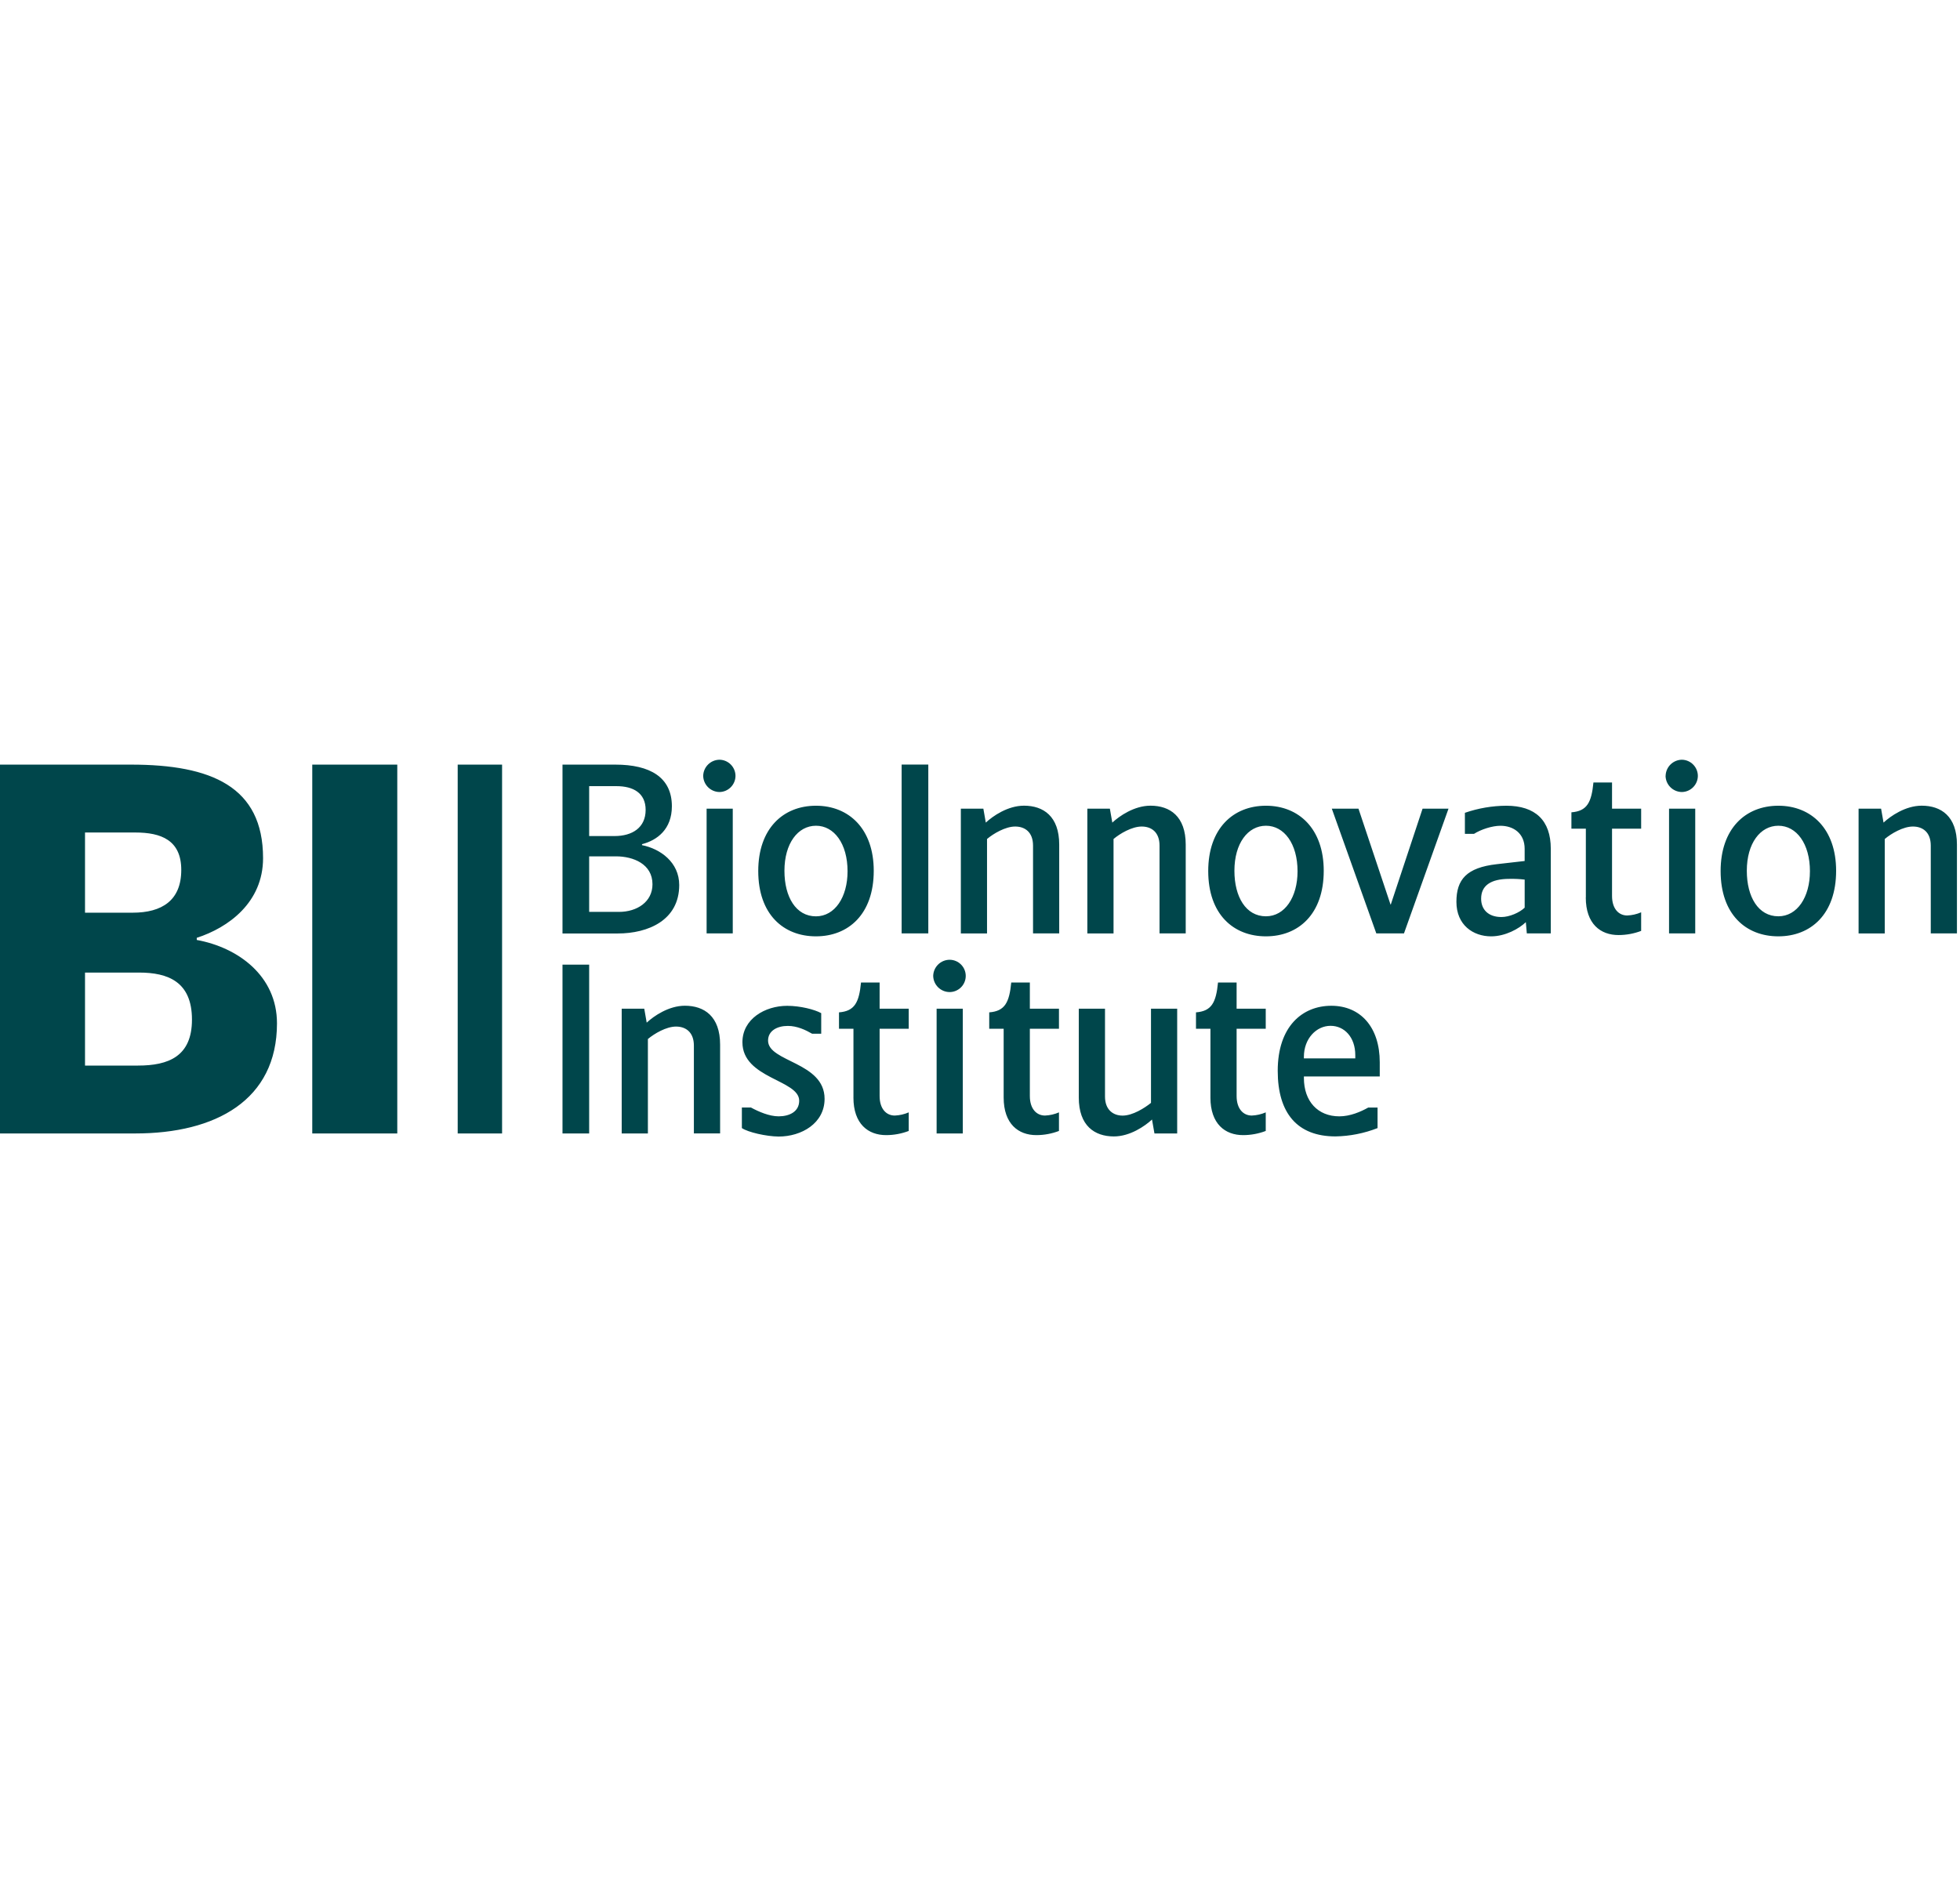 <svg width="124" height="120" viewBox="0 0 624 120" fill="none" xmlns="http://www.w3.org/2000/svg">
    <path
        d="M0 1.558H41.706C67.239 1.558 83.751 8.536 83.751 31.347C83.751 45.477 72.688 53.478 62.644 56.714V57.394C75.754 59.776 88.181 68.797 88.181 83.95C88.181 108.46 68.602 119.014 43.069 119.014H0V1.558ZM42.215 48.713C51.58 48.713 57.709 44.797 57.709 35.093C57.709 25.562 51.24 23.175 43.069 23.175H27.066V48.713H42.215ZM43.923 97.396C53.627 97.396 61.115 94.496 61.115 82.757C61.115 70.67 53.457 67.778 44.262 67.778H27.066V97.396H43.923ZM99.414 1.558H126.481V119.014H99.414V1.558ZM145.715 1.558H159.845V119.014H145.715V1.558ZM179.08 1.558H195.907C206.967 1.558 213.903 5.611 213.903 14.818C213.903 22.14 209.229 25.645 204.398 26.892V27.203C210.24 28.372 216.24 32.66 216.24 39.903C216.24 51.12 206.345 55.33 196.686 55.33H179.08V1.558ZM195.655 24.307C201.265 24.307 205.55 21.659 205.55 15.97C205.55 10.583 201.576 8.416 196.28 8.416H187.57V24.307H195.655ZM197.059 48.456C202.823 48.456 207.729 45.261 207.729 39.655C207.729 33.187 201.576 30.771 196.127 30.771H187.57V48.456H197.059ZM223.873 5.142C223.935 2.296 226.247 0.017 229.094 0C231.895 0.058 234.141 2.341 234.157 5.142C234.141 7.943 231.895 10.226 229.094 10.284C226.247 10.268 223.935 7.989 223.873 5.142ZM224.963 15.58H233.287V55.313H224.963V15.58ZM241.401 35.445C241.401 21.97 249.273 14.648 259.786 14.648C270.224 14.648 278.171 21.97 278.171 35.366C278.171 49.231 270.07 56.242 259.786 56.242C249.423 56.246 241.401 49.235 241.401 35.445ZM269.834 35.523C269.834 26.722 265.55 21.021 259.786 21.021C254.022 21.021 249.738 26.644 249.738 35.37C249.738 43.703 253.396 49.873 259.786 49.873C265.786 49.856 269.834 43.782 269.834 35.523ZM287.051 1.546H295.541V55.313H287.051V1.546ZM305.901 15.58H313.069L313.848 20.022C316.106 17.917 320.859 14.635 326.001 14.635C332.155 14.635 337.218 17.983 337.218 27.021V55.301H328.885V27.348C328.885 23.064 326.312 21.273 323.196 21.273C320.08 21.273 316.264 23.532 314.238 25.243V55.318H305.901V15.58ZM346.177 15.58H353.345L354.124 20.022C356.383 17.917 361.135 14.635 366.278 14.635C372.431 14.635 377.494 17.983 377.494 27.021V55.301H369.157V27.348C369.157 23.064 366.588 21.273 363.472 21.273C360.356 21.273 356.54 23.532 354.514 25.243V55.318H346.177V15.58ZM384.659 35.445C384.659 21.97 392.532 14.648 403.044 14.648C413.486 14.648 421.434 21.97 421.434 35.366C421.434 49.231 413.329 56.242 403.044 56.242C392.685 56.246 384.659 49.235 384.659 35.445ZM413.097 35.523C413.097 26.722 408.812 21.021 403.044 21.021C397.276 21.021 392.996 26.631 392.996 35.358C392.996 43.691 396.659 49.861 403.044 49.861C409.044 49.856 413.097 43.782 413.097 35.523ZM424.003 15.58H432.493L442.699 46.119H442.778L452.901 15.58H461.159L446.979 55.313H438.174L424.003 15.58ZM463.674 45.261C463.674 38.171 466.869 34.355 476.519 33.265L485.399 32.25V28.355C485.399 23.449 481.819 21.033 477.688 21.033C475.04 21.033 471.472 22.202 469.276 23.606H466.376V16.906C470.61 15.439 475.057 14.677 479.54 14.648C488.814 14.648 493.72 19.322 493.72 28.355V55.313H486.091L485.776 51.729C483.597 53.83 479.233 56.246 474.717 56.246C469.028 56.246 463.674 52.662 463.674 45.261ZM485.407 47.13V38.171C483.804 37.981 482.192 37.906 480.58 37.939C474.423 37.939 471.543 40.197 471.543 44.25C471.543 47.677 473.801 50.093 478.007 50.093C480.559 50.093 483.754 48.688 485.387 47.13H485.407ZM504.883 43.861V21.961H500.287V16.749C505.26 16.359 506.677 13.633 507.298 7.243H513.22V15.58H522.489V21.961H513.22V43.384C513.22 47.437 515.325 49.599 518.051 49.599C519.58 49.537 521.084 49.193 522.489 48.588V54.51C520.202 55.38 517.773 55.827 515.325 55.831C509.536 55.856 504.862 52.272 504.862 43.861H504.883ZM530.279 5.142C530.341 2.304 532.641 0.029 535.479 0C538.28 0.058 540.526 2.341 540.543 5.142C540.526 7.943 538.28 10.226 535.479 10.284C532.633 10.268 530.32 7.989 530.258 5.142H530.279ZM531.369 15.58H539.706V55.313H531.369V15.58ZM547.79 35.445C547.79 21.97 555.663 14.648 566.175 14.648C576.613 14.648 584.561 21.97 584.561 35.366C584.561 49.231 576.46 56.242 566.175 56.242C555.812 56.246 547.79 49.235 547.79 35.445ZM576.224 35.523C576.224 26.722 571.939 21.021 566.175 21.021C560.412 21.021 556.127 26.631 556.127 35.358C556.127 43.691 559.79 49.861 566.175 49.861C572.171 49.856 576.22 43.782 576.22 35.523H576.224ZM591.713 15.58H598.877L599.656 20.022C601.914 17.917 606.667 14.635 611.809 14.635C617.963 14.635 623.026 17.983 623.026 27.021V55.301H614.693V27.348C614.693 23.064 612.12 21.273 609.004 21.273C605.888 21.273 602.072 23.532 600.046 25.243V55.318H591.713V15.58ZM179.08 65.262H187.57V119.014H179.08V65.262ZM197.93 79.284H205.11L205.889 83.727C208.148 81.621 212.901 78.34 218.043 78.34C224.196 78.34 229.26 81.692 229.26 90.729V119.006H220.91V91.048C220.91 86.764 218.341 84.974 215.225 84.974C212.109 84.974 208.293 87.232 206.267 88.943V119.014H197.93V79.284ZM236.188 117.302V110.756H239.088C241.504 112.081 244.931 113.561 247.889 113.561C251.32 113.561 254.436 112.081 254.436 108.588C254.436 101.888 236.362 101.577 236.362 89.971C236.362 82.57 243.53 78.369 250.616 78.369C254.76 78.369 259.343 79.537 261.448 80.706V87.253H258.547C256.521 86.084 253.794 84.767 250.836 84.767C247.405 84.767 244.525 86.325 244.525 89.441C244.525 96.298 262.521 96.22 262.521 107.983C262.521 115.773 255.199 120 247.873 120C243.891 119.95 238.127 118.624 236.188 117.302ZM271.711 107.565V85.674H267.108V80.453C272.08 80.064 273.493 77.337 274.119 70.948H280.04V79.284H289.309V85.674H280.04V107.097C280.04 111.149 282.141 113.312 284.867 113.312C286.396 113.25 287.905 112.906 289.309 112.301V118.218C287.018 119.088 284.59 119.54 282.141 119.544C276.381 119.561 271.703 115.977 271.703 107.565H271.711ZM297.099 68.847C297.162 66.004 299.474 63.725 302.316 63.704C305.155 63.704 307.459 66.008 307.459 68.847C307.459 71.685 305.155 73.989 302.316 73.989C299.474 73.968 297.162 71.689 297.099 68.847ZM298.189 79.284H306.526V119.014H298.189V79.284ZM319.533 107.565V85.674H314.938V80.453C319.91 80.064 321.327 77.337 321.949 70.948H327.87V79.284H337.139V85.674H327.87V107.097C327.87 111.149 329.975 113.312 332.702 113.312C334.231 113.25 335.735 112.906 337.139 112.301V118.218C334.852 119.088 332.424 119.54 329.975 119.544C324.207 119.561 319.533 115.977 319.533 107.565ZM343.45 107.565V79.284H351.796V107.25C351.796 111.46 354.365 113.329 357.402 113.329C360.597 113.329 364.413 110.913 366.439 109.276V79.284H374.776V119.014H367.541L366.762 114.576C364.504 116.677 359.751 119.963 354.613 119.963C348.514 119.95 343.45 116.602 343.45 107.565ZM385.363 107.565V85.674H380.764V80.453C385.736 80.064 387.153 77.337 387.775 70.948H393.696V79.284H402.97V85.674H393.696V107.097C393.696 111.149 395.801 113.312 398.528 113.312C400.057 113.25 401.565 112.906 402.97 112.301V118.218C400.678 119.088 398.25 119.54 395.801 119.544C390.037 119.561 385.359 115.977 385.359 107.565H385.363ZM406.786 99.07C406.786 84.895 414.659 78.352 423.845 78.352C433.115 78.352 439.268 85.131 439.268 96.348V100.869H415.119V101.337C415.119 108.796 419.561 113.565 426.414 113.565C429.845 113.565 433.272 112.086 435.609 110.76H438.568V117.307C434.296 118.981 429.754 119.876 425.167 119.954C413.018 119.95 406.786 112.55 406.786 99.07ZM431.478 95.101V94.086C431.478 88.322 427.972 84.738 423.605 84.738C419.088 84.738 415.115 88.79 415.115 94.633V95.101H431.478Z"
        fill="#00464B"/>
</svg>
